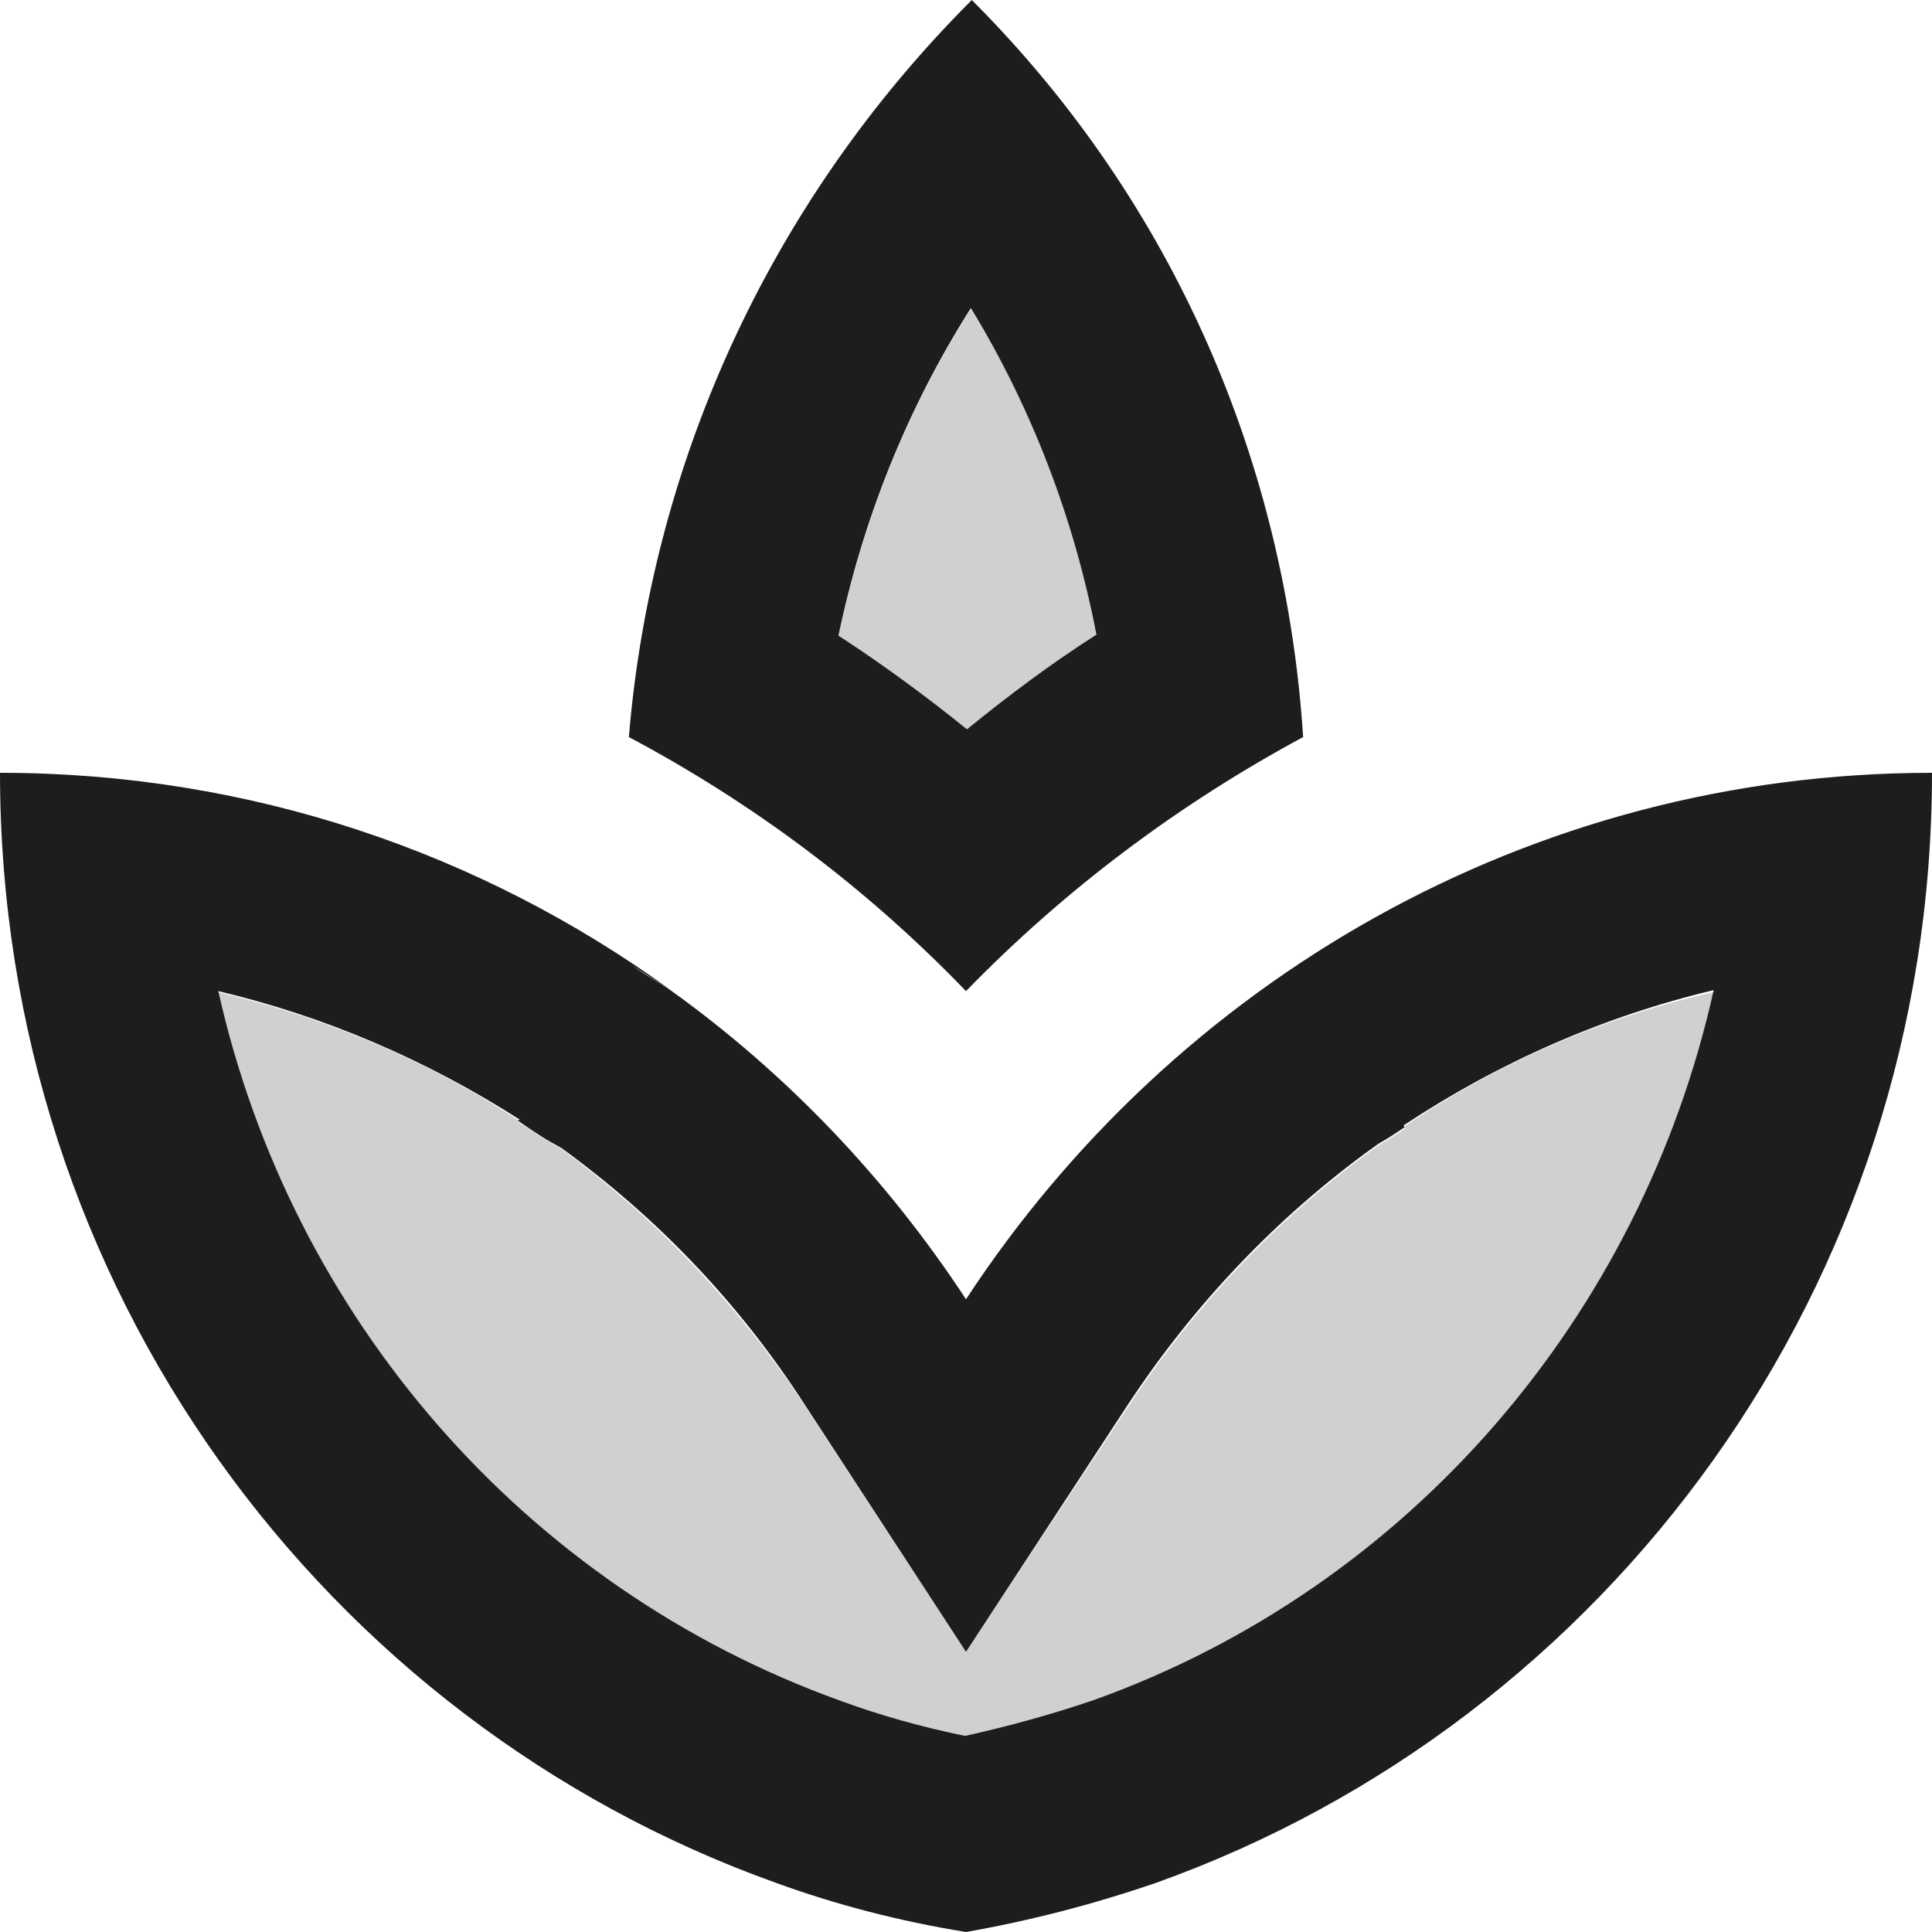 <?xml version="1.0" encoding="UTF-8"?>
<svg width="20px" height="20px" viewBox="0 0 20 20" version="1.1" xmlns="http://www.w3.org/2000/svg" xmlns:xlink="http://www.w3.org/1999/xlink">
    <!-- Generator: Sketch 52.5 (67469) - http://www.bohemiancoding.com/sketch -->
    <title>spa</title>
    <desc>Created with Sketch.</desc>
    <g id="Icons" stroke="none" stroke-width="1" fill="none" fill-rule="evenodd">
        <g id="Two-Tone" transform="translate(-136, -3922)">
            <g id="Places" transform="translate(100, 3866)">
                <g id="Two-Tone-/-Places-/-spa" transform="translate(34, 54)">
                    <g>
                        <polygon id="Path" points="0 0 24 0 24 24 0 24"></polygon>
                        <path d="M8.55,12 C7.48,11.29 6.3,10.73 5.02,10.39 C6.3,10.73 7.48,11.29 8.55,12 Z M18.98,10.39 C17.69,10.73 16.49,11.3 15.41,12.03 C16.49,11.3 17.69,10.73 18.98,10.39 Z" id="Shape" fill="#000000" fill-rule="nonzero"></path>
                        <path d="M8.94,12.25 C8.94,12.24 8.94,12.24 8.94,12.25 C8.81,12.16 8.67,12.08 8.54,11.99 C8.67,12.09 8.81,12.16 8.94,12.25 Z M13.35,8.58 C13.13,7.37 12.69,6.23 12.05,5.2 C11.39,6.24 10.93,7.39 10.68,8.59 C11.14,8.89 11.58,9.21 12.01,9.56 C12.43,9.21 12.88,8.88 13.35,8.58 Z M16.54,13.66 L16.55,13.68 C16.46,13.74 16.37,13.8 16.28,13.85 L16.21,13.9 C15.23,14.61 14.37,15.51 13.68,16.56 L12,19.1 L10.33,16.55 C9.65,15.52 8.81,14.63 7.82,13.9 L7.75,13.86 C7.62,13.78 7.49,13.7 7.36,13.61 L7.37,13.6 C6.41,12.97 5.36,12.53 4.25,12.27 C5,15.63 7.41,18.44 10.7,19.62 C11.12,19.77 11.54,19.89 11.98,19.98 C12.43,19.89 12.87,19.77 13.31,19.61 C16.58,18.44 18.98,15.63 19.74,12.27 C18.6,12.53 17.51,13 16.54,13.66 Z" id="🔹-Secondary-Color" fill="#D0D0D0"></path>
                        <path d="M12,15.45 C11.18,14.2 10.14,13.11 8.94,12.25 C8.81,12.16 8.67,12.09 8.54,11.99 C8.67,12.08 8.81,12.16 8.93,12.24 C6.98,10.83 4.59,10 2,10 C2,15.32 5.36,19.82 10.03,21.49 C10.66,21.72 11.32,21.89 12,22 C12.68,21.88 13.33,21.71 13.97,21.49 C18.64,19.82 22,15.32 22,10 C17.82,10 14.15,12.17 12,15.45 Z M13.32,19.6 C12.88,19.75 12.44,19.87 11.99,19.97 C11.55,19.88 11.12,19.76 10.71,19.61 C7.42,18.43 5.01,15.62 4.26,12.26 C5.36,12.52 6.41,12.97 7.38,13.59 L7.36,13.6 C7.49,13.69 7.62,13.78 7.75,13.85 L7.82,13.89 C8.81,14.61 9.66,15.5 10.33,16.54 L12,19.1 L13.67,16.55 C14.36,15.5 15.22,14.6 16.2,13.89 L16.27,13.84 C16.36,13.79 16.45,13.73 16.54,13.67 L16.53,13.65 C17.51,13 18.6,12.52 19.74,12.25 C18.99,15.62 16.59,18.43 13.32,19.6 Z M15.49,9.63 C15.31,6.84 14.18,4.12 12.06,2 C9.92,4.14 8.74,6.86 8.51,9.63 C9.79,10.31 10.97,11.19 12,12.26 C13.03,11.2 14.21,10.32 15.49,9.63 Z M12.05,5.19 C12.68,6.22 13.12,7.37 13.35,8.57 C12.88,8.87 12.44,9.2 12.01,9.55 C11.59,9.21 11.14,8.88 10.68,8.58 C10.93,7.38 11.39,6.23 12.05,5.19 Z" id="🔹-Primary-Color" fill="#1D1D1D"></path>
                        <path d="M8.99,12.28 C8.97,12.27 8.95,12.25 8.94,12.24 C8.94,12.24 8.95,12.24 8.95,12.25 C8.96,12.26 8.97,12.27 8.99,12.28 Z" id="Path" fill="#000000" opacity="0.3"></path>
                    </g>
                </g>
            </g>
        </g>
    </g>
</svg>
